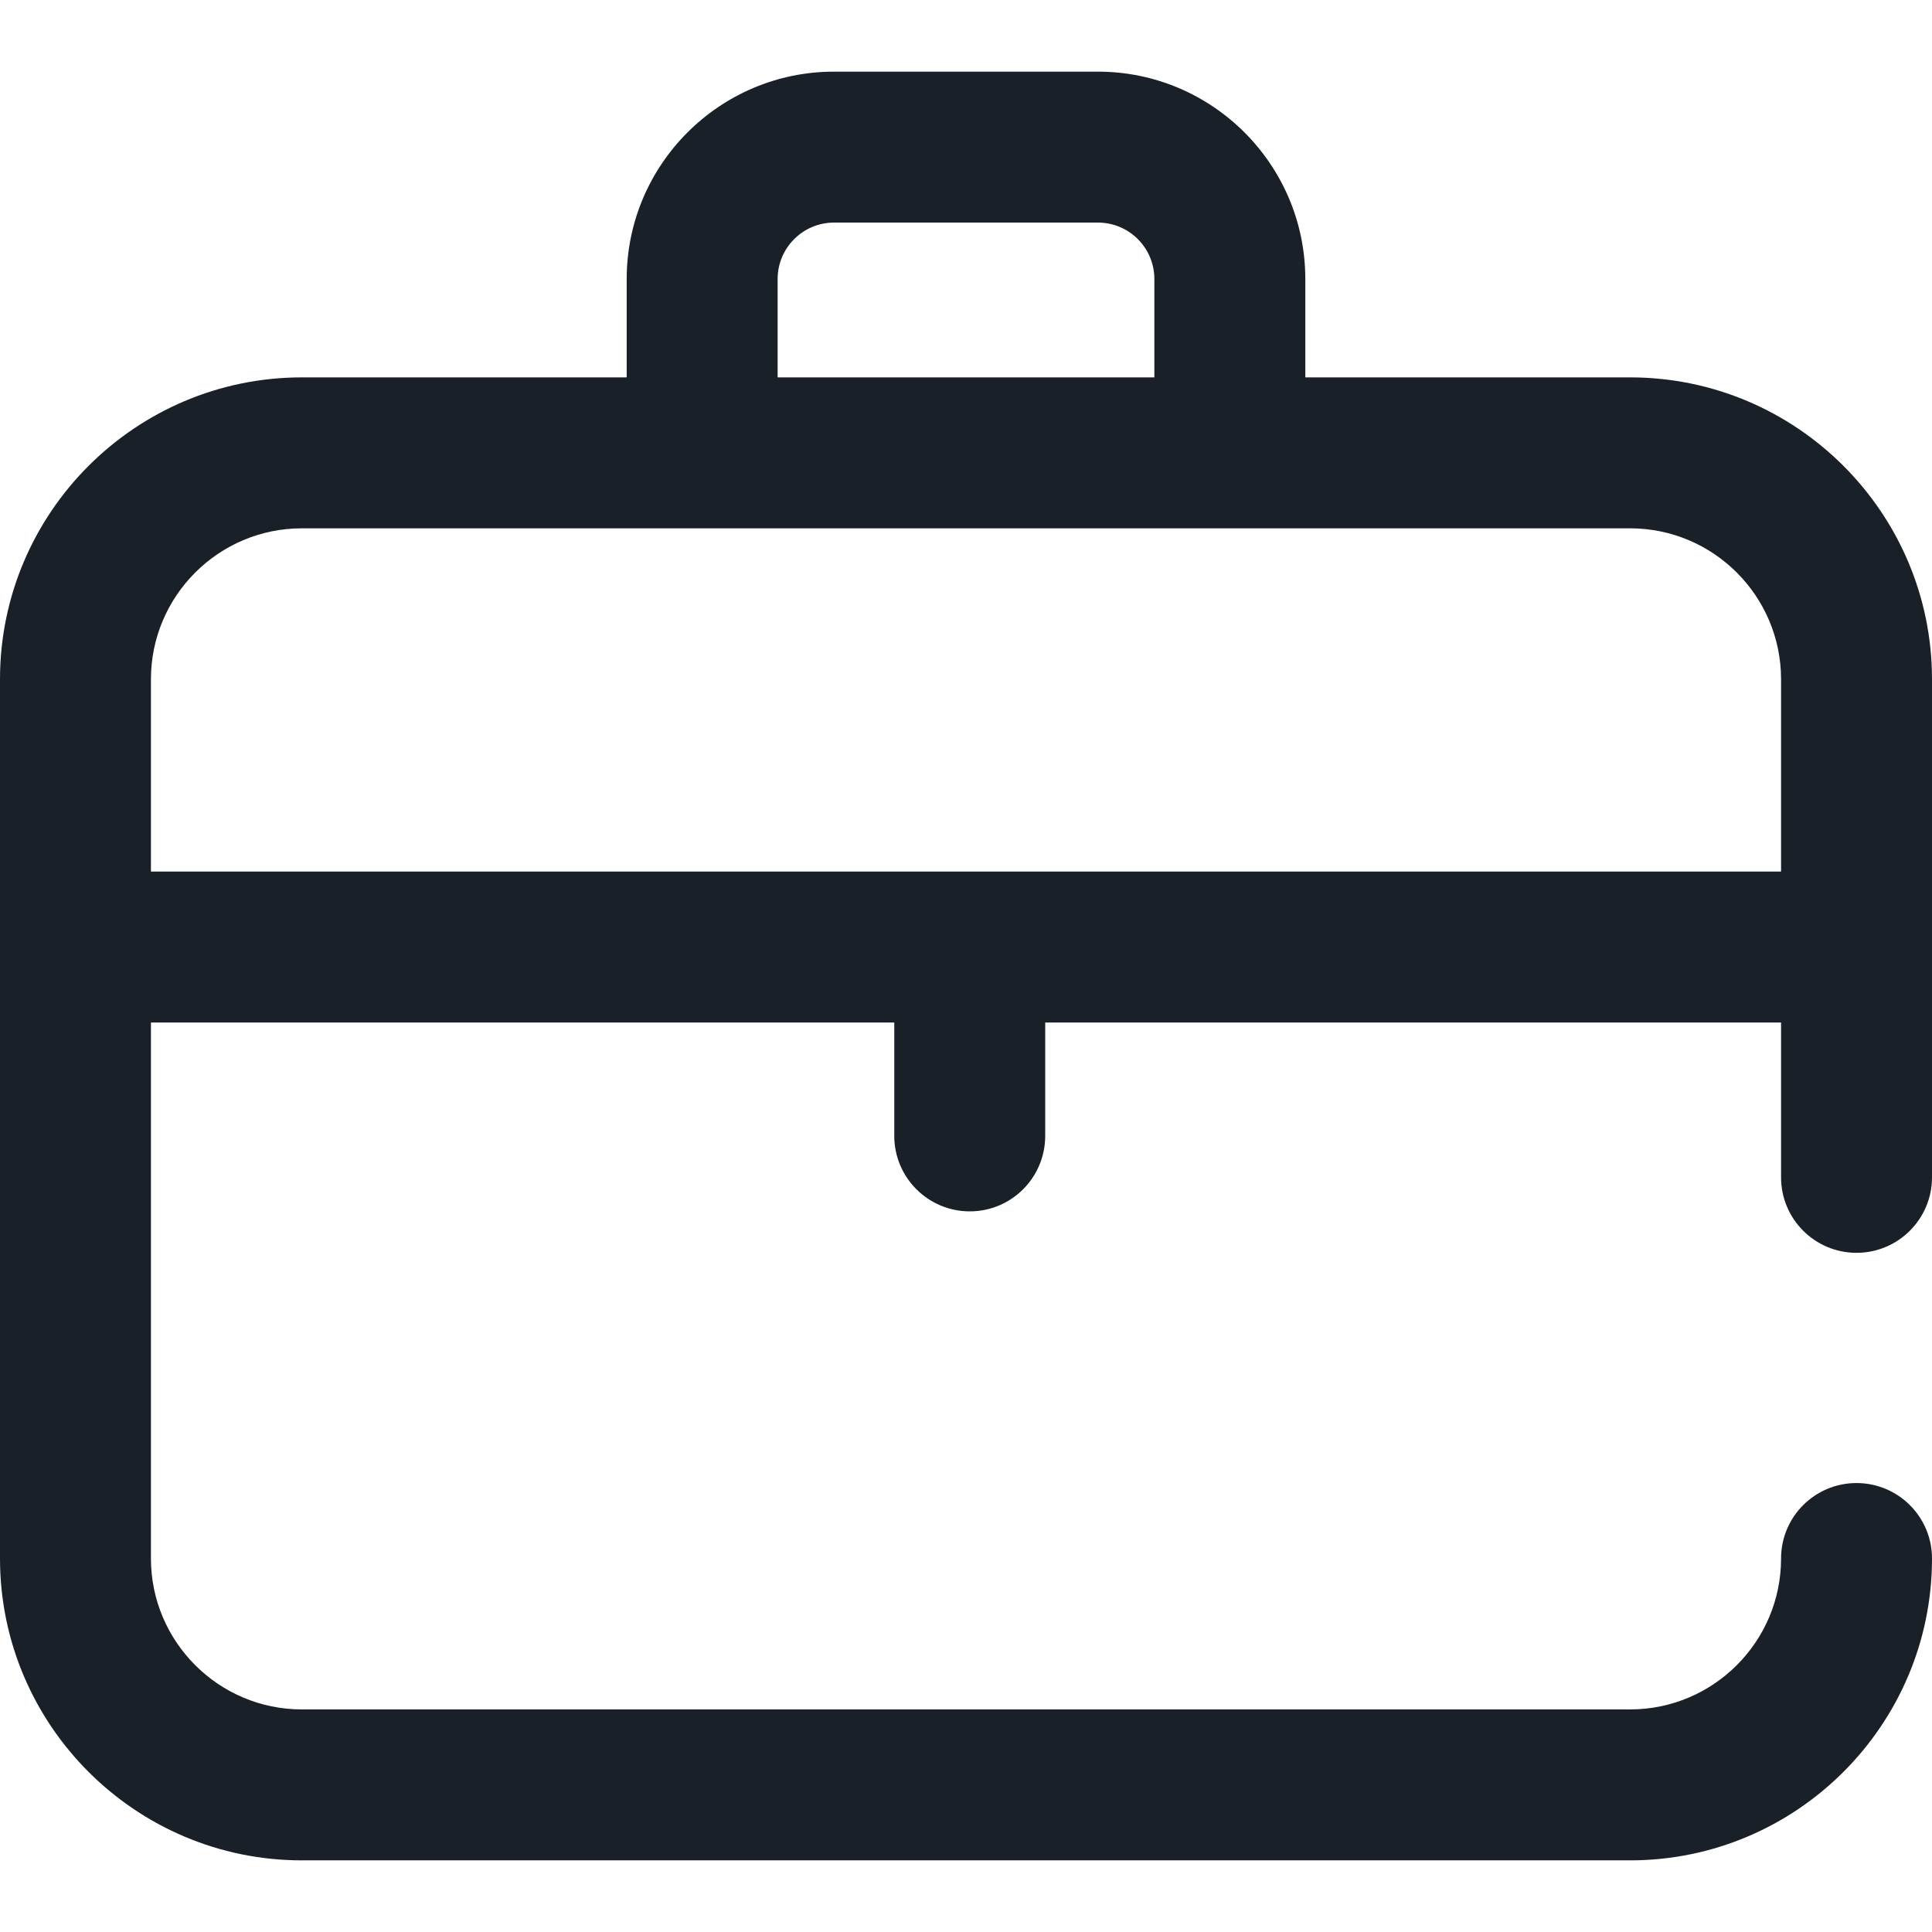<svg width="24" height="24" viewBox="0 0 24 24" fill="none" xmlns="http://www.w3.org/2000/svg">
<path d="M23.062 15.563C23.58 15.563 24 15.143 24 14.626V8.438C24 6.371 22.318 4.688 20.25 4.688H16.215V3.466C16.215 2.045 15.059 0.89 13.639 0.89H10.361C8.94 0.89 7.785 2.045 7.785 3.466V4.688H3.75C1.682 4.688 0 6.371 0 8.438V19.36C0 21.428 1.682 23.11 3.75 23.11H20.25C22.318 23.11 24 21.428 24 19.36C24 18.842 23.58 18.423 23.062 18.423C22.545 18.423 22.125 18.842 22.125 19.36C22.125 20.394 21.284 21.235 20.25 21.235H3.75C2.716 21.235 1.875 20.394 1.875 19.36V12.702H11.109V14.11C11.109 14.628 11.529 15.048 12.047 15.048C12.565 15.048 12.984 14.628 12.984 14.11V12.702H22.125V14.626C22.125 15.143 22.545 15.563 23.062 15.563ZM9.66 3.466C9.66 3.079 9.974 2.765 10.361 2.765H13.639C14.026 2.765 14.34 3.079 14.34 3.466V4.688H9.66V3.466V3.466ZM1.875 10.827V8.438C1.875 7.404 2.716 6.563 3.75 6.563H20.25C21.284 6.563 22.125 7.404 22.125 8.438V10.827H1.875Z" fill="#192027"/>
</svg>
